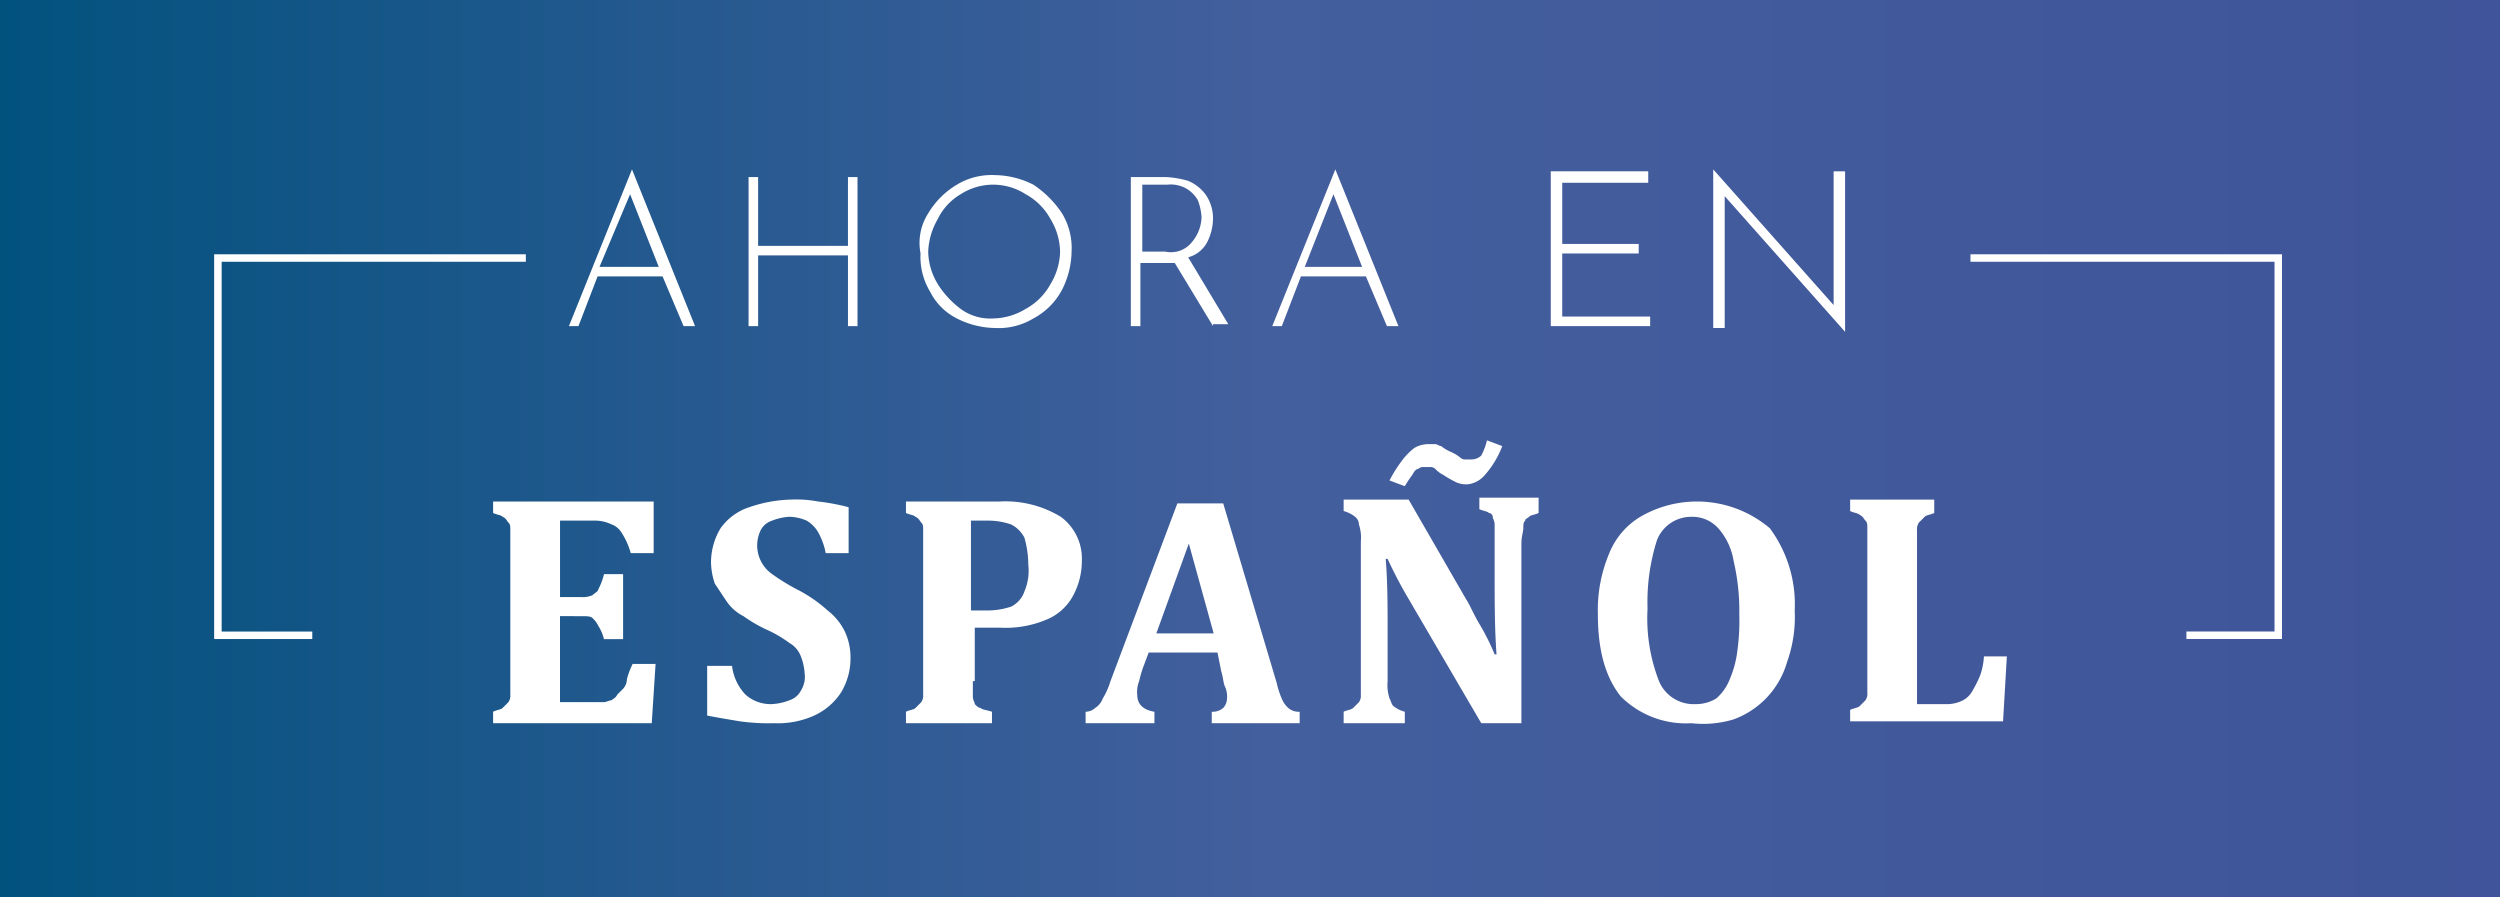 <svg xmlns="http://www.w3.org/2000/svg" xmlns:xlink="http://www.w3.org/1999/xlink" viewBox="0 0 191.868 68.88"><rect x="0" y="0" width="191.868" height="68.88" fill="#808080" stroke="none"/><defs><style>.a{fill:url(#a);}.b{fill:#fff;}.c{fill:none;stroke:#fff;stroke-miterlimit:10;stroke-width:0.574px;}</style><linearGradient id="a" y1="0.5" x2="1" y2="0.5" gradientUnits="objectBoundingBox"><stop offset="0" stop-color="#01527e"/><stop offset="0.505" stop-color="#435f9d"/><stop offset="1" stop-color="#3f549a"/></linearGradient></defs><g transform="translate(-9238 1271)"><g transform="translate(9238 -1271)"><rect class="a" width="191.868" height="68.88"/><g transform="translate(37.845 19.803)"><g transform="translate(0 13.992)"><path class="b" d="M38.122,42.6v3.961h-1.76a5.621,5.621,0,0,0-.733-1.614,1.465,1.465,0,0,0-.733-.587,2.929,2.929,0,0,0-1.32-.293h-2.64v5.868h1.614a1.86,1.86,0,0,0,.88-.147c.147-.147.44-.293.44-.44a4.966,4.966,0,0,0,.44-1.174h1.467v4.987H34.308a3.505,3.505,0,0,0-.44-1.027,2.025,2.025,0,0,0-.44-.587c-.147-.147-.44-.147-.88-.147H30.934V58h3.374c.147,0,.44-.147.587-.147.147-.147.293-.147.44-.44l.44-.44a1.12,1.12,0,0,0,.293-.733,6.038,6.038,0,0,1,.44-1.174h1.76l-.293,4.547H25.8v-.88c.293-.147.587-.147.733-.293l.44-.44a.882.882,0,0,0,.147-.587V44.8c0-.293,0-.44-.147-.587s-.147-.293-.44-.44c-.147-.147-.44-.147-.733-.293V42.6H38.122Z" transform="translate(-25.8 -37.906)"/><path class="b" d="M38.907,55.262a3.862,3.862,0,0,0,1.027,2.2,2.9,2.9,0,0,0,2.054.733,4.283,4.283,0,0,0,1.32-.293,1.5,1.5,0,0,0,.88-.733,1.972,1.972,0,0,0,.293-1.32,4.283,4.283,0,0,0-.293-1.32,1.972,1.972,0,0,0-.88-1.027,9.312,9.312,0,0,0-1.76-1.027,10.941,10.941,0,0,1-1.76-1.027,3.463,3.463,0,0,1-1.32-1.174l-.88-1.32a5.273,5.273,0,0,1-.293-1.614,5.066,5.066,0,0,1,.733-2.64,4.335,4.335,0,0,1,2.2-1.614,10.546,10.546,0,0,1,3.227-.587,9.021,9.021,0,0,1,2.054.147,16.2,16.2,0,0,1,2.347.44v3.521h-1.76a5.254,5.254,0,0,0-.587-1.614,2.491,2.491,0,0,0-.88-.88,3.5,3.5,0,0,0-1.32-.293,4.283,4.283,0,0,0-1.32.293,1.5,1.5,0,0,0-.88.733,2.679,2.679,0,0,0,.88,3.374,15.468,15.468,0,0,0,1.907,1.174,10.794,10.794,0,0,1,2.347,1.614,4.585,4.585,0,0,1,1.32,1.614A4.685,4.685,0,0,1,48,54.675a5.066,5.066,0,0,1-.733,2.64,4.878,4.878,0,0,1-2.054,1.76,6.8,6.8,0,0,1-3.08.587,15.943,15.943,0,0,1-2.64-.147c-.88-.147-1.76-.293-2.494-.44V55.262Z" transform="translate(-20.571 -37.953)"/><path class="b" d="M52.534,56.389v1.173c0,.293.147.44.147.587.147.147.293.293.44.293.147.147.44.147.88.293v.88H47.4v-.88c.293-.147.587-.147.733-.293l.44-.44a.882.882,0,0,0,.147-.587V44.8c0-.293,0-.44-.147-.587s-.147-.293-.44-.44c-.147-.147-.44-.147-.733-.293V42.6h7.188a8.179,8.179,0,0,1,4.694,1.174A3.978,3.978,0,0,1,60.9,47.147a5.618,5.618,0,0,1-.733,2.787,4.046,4.046,0,0,1-2.054,1.76,8.014,8.014,0,0,1-3.521.587H52.681v4.107Zm0-5.427h1.027a5.747,5.747,0,0,0,1.907-.293,2.035,2.035,0,0,0,1.027-1.174,4.054,4.054,0,0,0,.293-2.054,7.646,7.646,0,0,0-.293-2.054,2.311,2.311,0,0,0-1.027-1.027,5.471,5.471,0,0,0-1.76-.293h-1.32v6.894Z" transform="translate(-15.715 -37.906)"/><path class="b" d="M66.921,54.142H61.641l-.44,1.174a9.347,9.347,0,0,0-.293,1.027,2.175,2.175,0,0,0-.147,1.027q0,1.1,1.32,1.32v.88H56.8v-.88a1.12,1.12,0,0,0,.733-.293,1.465,1.465,0,0,0,.587-.733,5.749,5.749,0,0,0,.587-1.32L63.841,42.7h3.52l4.107,13.789a6.82,6.82,0,0,0,.44,1.32,2.025,2.025,0,0,0,.44.587,1.24,1.24,0,0,0,.88.293v.88H66.481v-.88a1.24,1.24,0,0,0,.88-.293,1.12,1.12,0,0,0,.293-.733,1.861,1.861,0,0,0-.147-.88c-.147-.293-.147-.733-.293-1.173Zm-4.694-1.467h4.4L64.721,45.78Z" transform="translate(-11.327 -37.859)"/><path class="b" d="M85.262,44.094v.88c-.293.147-.587.147-.733.293s-.293.147-.293.293c-.147.147-.147.293-.147.587s-.147.587-.147,1.174V61.11h-3.08l-5.574-9.535a33.474,33.474,0,0,1-1.614-3.08h-.147c.147,1.76.147,3.667.147,5.574v3.814a3.256,3.256,0,0,0,.147,1.32c.147.293.147.44.293.587a2.388,2.388,0,0,0,.88.44v.88H70.3v-.88c.293-.147.587-.147.733-.293l.44-.44a.882.882,0,0,0,.147-.587V47.174a3.256,3.256,0,0,0-.147-1.32.762.762,0,0,0-.293-.587,2.388,2.388,0,0,0-.88-.44v-.88h4.987l4.4,7.628c.293.44.587,1.174,1.027,1.907a17.513,17.513,0,0,1,1.174,2.347h.147c-.147-1.907-.147-4.107-.147-6.454V45.854c0-.293-.147-.44-.147-.587a.315.315,0,0,0-.293-.293c-.147-.147-.44-.147-.733-.293V43.8h4.547ZM81.3,39.4l1.174.44a7.172,7.172,0,0,1-1.32,2.2,2.028,2.028,0,0,1-1.32.733,1.861,1.861,0,0,1-.88-.147,8.415,8.415,0,0,1-1.027-.587,2.025,2.025,0,0,1-.587-.44.539.539,0,0,0-.44-.147h-.44a.539.539,0,0,0-.44.147q-.22,0-.44.44a8.684,8.684,0,0,0-.587.88l-1.174-.44a10.524,10.524,0,0,1,1.027-1.614,4.979,4.979,0,0,1,.88-.88,2.12,2.12,0,0,1,1.027-.293h.587c.147,0,.293.147.44.147a3.206,3.206,0,0,0,.733.44,3.207,3.207,0,0,1,.733.44.539.539,0,0,0,.44.147h.44a1.12,1.12,0,0,0,.733-.293A4.966,4.966,0,0,0,81.3,39.4Z" transform="translate(-5.024 -39.4)"/><path class="b" d="M90.788,59.616a7.071,7.071,0,0,1-5.427-2.054c-1.174-1.467-1.76-3.521-1.76-6.308a11.171,11.171,0,0,1,.88-4.694,5.773,5.773,0,0,1,2.64-2.934A8.647,8.647,0,0,1,96.8,44.654a9.8,9.8,0,0,1,1.907,6.308,10.254,10.254,0,0,1-.587,3.961,6.624,6.624,0,0,1-4.107,4.4A8.068,8.068,0,0,1,90.788,59.616Zm-3.374-8.8a13.318,13.318,0,0,0,.88,5.574,2.877,2.877,0,0,0,2.787,1.76,2.957,2.957,0,0,0,1.614-.44,3.744,3.744,0,0,0,1.027-1.467,7.943,7.943,0,0,0,.587-2.2,16.844,16.844,0,0,0,.147-2.787,16.771,16.771,0,0,0-.44-4.107,4.953,4.953,0,0,0-1.174-2.494,2.663,2.663,0,0,0-2.054-.88,2.819,2.819,0,0,0-2.64,1.76A15.6,15.6,0,0,0,87.414,50.815Z" transform="translate(1.186 -37.906)"/><path class="b" d="M103.254,42.647v.88c-.293.147-.587.147-.733.293l-.44.44a.882.882,0,0,0-.147.587V58.2h2.347a2.763,2.763,0,0,0,1.174-.293,1.767,1.767,0,0,0,.733-.733A8.71,8.71,0,0,0,106.775,56a5.212,5.212,0,0,0,.293-1.467h1.76l-.293,4.987H96.8v-.88c.293-.147.587-.147.733-.293l.44-.44a.882.882,0,0,0,.147-.587V44.7c0-.293,0-.44-.147-.587s-.147-.293-.44-.44c-.147-.147-.44-.147-.733-.293V42.5h6.454Z" transform="translate(7.348 -37.953)"/></g><g transform="translate(113.384)"><path class="c" d="M108.971,42.45h7.051V13.5H92.4" transform="translate(-92.4 -13.5)"/></g></g></g><g transform="translate(9254.723 -1251.197)"><path class="c" d="M18.644,42.454H11.4V13.5H35.033" transform="translate(-11.4 -13.5)"/></g><g transform="translate(9281.662 -1258)"><path class="b" d="M50.588,17.415H45.6l-1.467,3.814H43.4L48.241,9.2h0l4.841,12.028H52.2Zm-.293-.733-2.2-5.574-2.347,5.574Z" transform="translate(-43.4 -9.2)"/><path class="b" d="M61.308,21.042h-.88V15.614H53.533v5.427H52.8V9.6h.733v5.281h6.894V9.6h.733V21.042Z" transform="translate(-39.011 -9.013)"/><path class="b" d="M62.4,12.434a6.317,6.317,0,0,1,2.2-2.2A5.153,5.153,0,0,1,67.538,9.5a6.677,6.677,0,0,1,2.934.733,7.857,7.857,0,0,1,2.2,2.2,5.153,5.153,0,0,1,.733,2.934,6.677,6.677,0,0,1-.733,2.934,5.291,5.291,0,0,1-2.2,2.2,5.153,5.153,0,0,1-2.934.733A6.677,6.677,0,0,1,64.6,20.5a4.634,4.634,0,0,1-2.054-2.054,5.153,5.153,0,0,1-.733-2.934A4.215,4.215,0,0,1,62.4,12.434Zm.733,5.427a7.179,7.179,0,0,0,1.76,1.907,3.84,3.84,0,0,0,2.494.733,4.945,4.945,0,0,0,2.494-.733,4.768,4.768,0,0,0,1.907-1.907,4.945,4.945,0,0,0,.733-2.494,4.945,4.945,0,0,0-.733-2.494,4.768,4.768,0,0,0-1.907-1.907,4.606,4.606,0,0,0-4.987,0,4.458,4.458,0,0,0-1.76,1.907,5.407,5.407,0,0,0-.733,2.494A4.945,4.945,0,0,0,63.137,17.861Z" transform="translate(-34.826 -9.06)"/><path class="b" d="M79.108,21.042,76.174,16.2h-2.64v4.841H72.8V9.6h2.64a7.363,7.363,0,0,1,1.76.293,3.194,3.194,0,0,1,1.32,1.027,3.145,3.145,0,0,1,.587,1.76,4.061,4.061,0,0,1-.44,1.907A2.331,2.331,0,0,1,77.2,15.761l3.08,5.134H79.108Zm-1.614-6.454a3.09,3.09,0,0,0,.733-1.907,4.283,4.283,0,0,0-.293-1.32,2.491,2.491,0,0,0-.88-.88,2.412,2.412,0,0,0-1.467-.293H73.68v5.134h1.76A2.042,2.042,0,0,0,77.494,14.587Z" transform="translate(-29.674 -9.013)"/><path class="b" d="M87.388,17.415H82.4l-1.467,3.814H80.2L85.041,9.2h0l4.841,12.028H89Zm-.293-.733-2.2-5.574-2.2,5.574Z" transform="translate(-26.219 -9.2)"/><g transform="translate(75.355 0)"><g transform="translate(0 0)"><path class="b" d="M89.981,26.247v.733h-6.6v4.694h5.868v.733H83.38v4.841h6.748v.733H82.5V26.1h7.481Z" transform="translate(-82.5 -25.953)"/><path class="b" d="M101.121,26.293V38.468h0L91.88,28.054V38.175H91V26h0l9.241,10.415V26.147h.88Z" transform="translate(-78.532 -26)"/></g></g></g></g></svg>